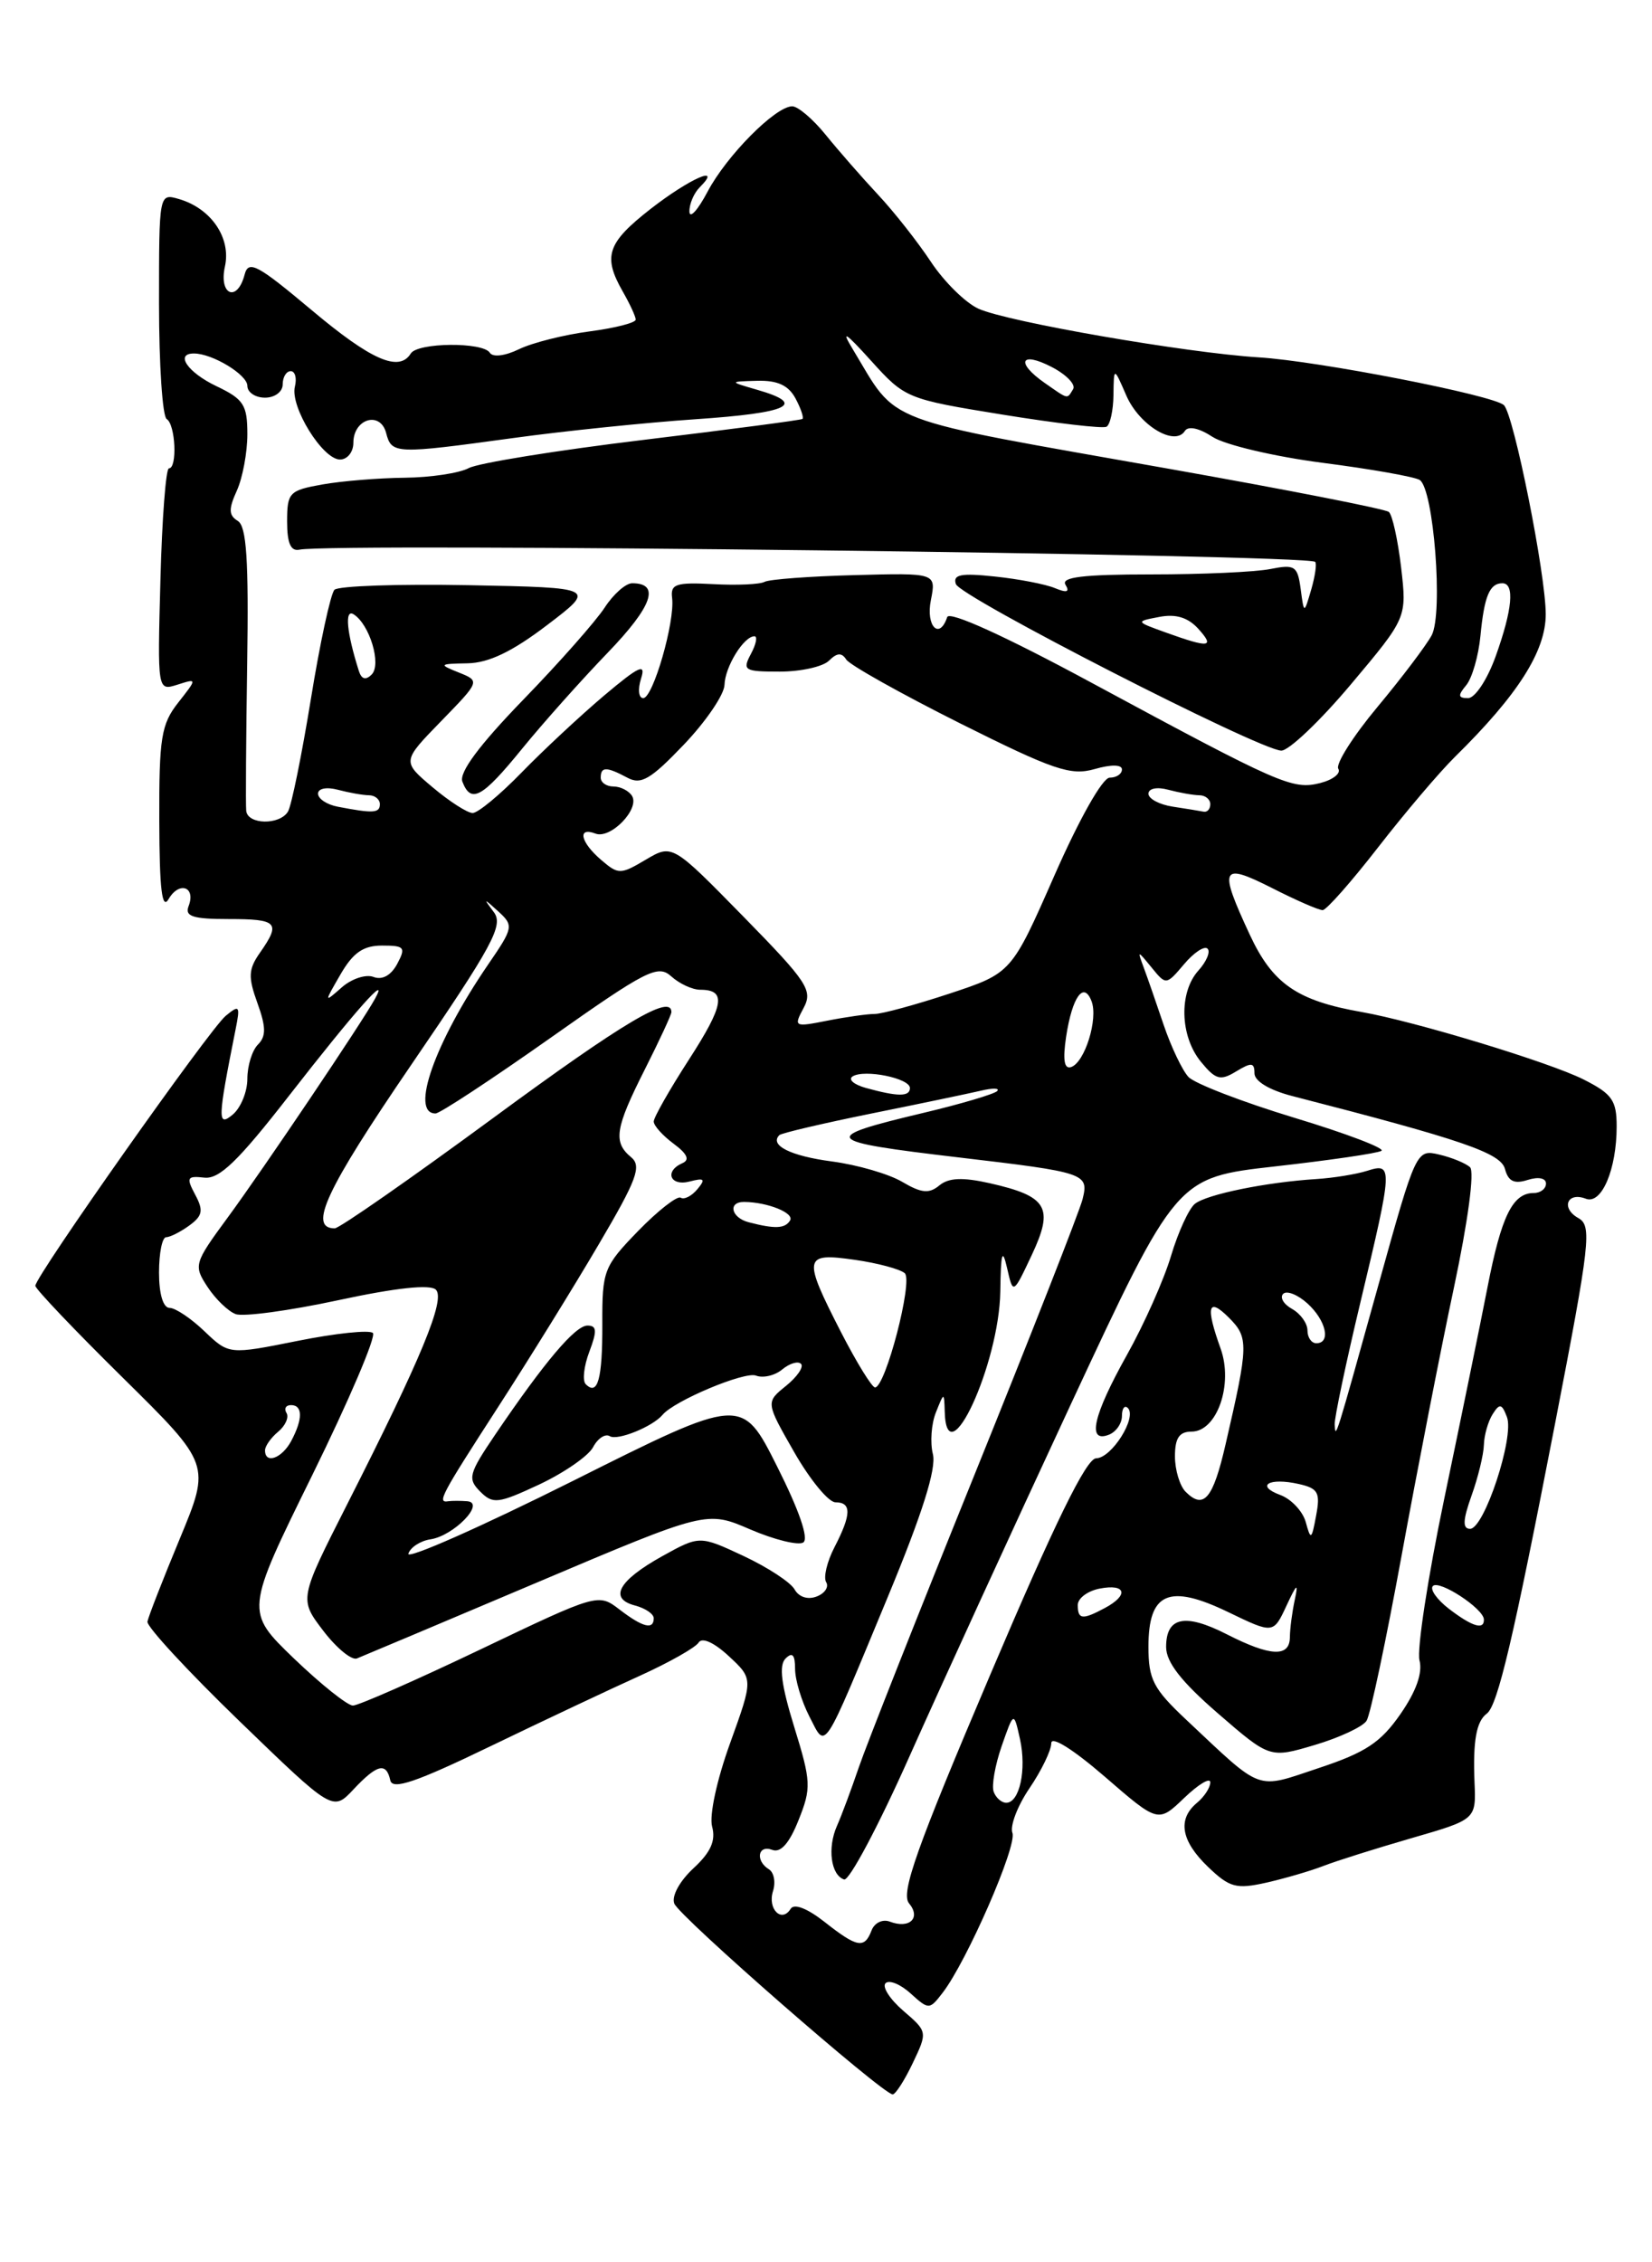 <?xml version="1.0" encoding="UTF-8" standalone="no"?>
<!DOCTYPE svg PUBLIC "-//W3C//DTD SVG 1.1//EN" "http://www.w3.org/Graphics/SVG/1.1/DTD/svg11.dtd" >
<svg xmlns="http://www.w3.org/2000/svg" xmlns:xlink="http://www.w3.org/1999/xlink" version="1.1" viewBox="0 0 187 256">
 <g >
 <path fill="currentColor"
d=" M 103.32 233.46 C 105.00 229.93 105.00 229.90 102.25 227.54 C 100.74 226.24 99.83 224.83 100.24 224.42 C 100.65 224.01 101.93 224.53 103.08 225.58 C 105.14 227.44 105.21 227.44 106.71 225.49 C 109.45 221.93 115.16 208.85 114.60 207.41 C 114.31 206.63 115.17 204.36 116.53 202.36 C 117.89 200.36 119.00 198.06 119.00 197.26 C 119.00 196.40 121.47 197.95 125.05 201.04 C 131.10 206.28 131.10 206.28 134.05 203.45 C 135.67 201.90 137.00 201.10 137.00 201.69 C 137.00 202.28 136.32 203.32 135.50 204.00 C 133.26 205.86 133.68 208.32 136.75 211.26 C 139.19 213.60 139.94 213.80 143.34 213.04 C 145.45 212.56 148.37 211.71 149.83 211.14 C 151.30 210.57 155.78 209.16 159.79 208.00 C 167.09 205.89 167.09 205.89 166.91 201.69 C 166.72 197.01 167.11 194.79 168.30 193.91 C 169.53 193.00 171.31 185.43 176.02 161.13 C 180.01 140.52 180.22 138.70 178.65 137.83 C 176.66 136.71 177.40 134.83 179.52 135.65 C 181.30 136.33 183.00 132.32 183.00 127.46 C 183.00 124.51 182.48 123.78 179.25 122.15 C 175.41 120.21 160.17 115.58 154.14 114.52 C 146.83 113.24 144.06 111.33 141.48 105.79 C 137.92 98.14 138.19 97.56 143.97 100.48 C 146.70 101.87 149.29 103.00 149.72 102.99 C 150.15 102.98 152.97 99.78 156.00 95.88 C 159.03 91.98 162.94 87.37 164.70 85.64 C 171.81 78.65 174.98 73.68 174.97 69.50 C 174.97 64.96 171.36 46.95 170.24 45.85 C 169.10 44.73 149.22 40.85 142.50 40.44 C 134.27 39.93 114.02 36.42 110.75 34.93 C 109.28 34.26 106.86 31.87 105.37 29.62 C 103.88 27.37 101.19 23.95 99.38 22.02 C 97.57 20.08 94.91 17.04 93.46 15.25 C 92.01 13.46 90.30 12.01 89.66 12.03 C 87.73 12.08 82.25 17.62 80.10 21.68 C 78.99 23.78 78.07 24.80 78.04 23.95 C 78.02 23.10 78.54 21.86 79.20 21.20 C 81.87 18.53 78.07 20.20 73.66 23.63 C 68.72 27.49 68.21 28.99 70.50 33.00 C 71.29 34.38 71.95 35.80 71.96 36.16 C 71.98 36.52 69.64 37.12 66.75 37.50 C 63.86 37.88 60.27 38.78 58.76 39.51 C 57.18 40.28 55.78 40.45 55.45 39.92 C 54.68 38.68 47.28 38.75 46.50 40.00 C 45.18 42.14 42.03 40.77 35.25 35.07 C 29.12 29.93 28.13 29.40 27.69 31.07 C 26.86 34.26 24.75 33.40 25.46 30.16 C 26.18 26.92 23.90 23.58 20.25 22.52 C 18.00 21.87 18.00 21.87 18.00 34.37 C 18.00 41.25 18.39 47.13 18.87 47.42 C 19.87 48.04 20.09 53.00 19.12 53.00 C 18.78 53.00 18.34 58.67 18.16 65.60 C 17.82 78.19 17.82 78.19 20.08 77.48 C 22.33 76.76 22.33 76.76 20.17 79.51 C 18.25 81.95 18.00 83.48 18.03 92.88 C 18.05 100.66 18.34 103.03 19.09 101.73 C 20.29 99.68 22.19 100.35 21.35 102.53 C 20.90 103.70 21.81 104.00 25.89 104.00 C 31.43 104.00 31.81 104.40 29.44 107.79 C 28.11 109.68 28.07 110.55 29.14 113.51 C 30.12 116.22 30.13 117.27 29.20 118.20 C 28.54 118.86 28.00 120.60 28.00 122.08 C 28.00 123.55 27.25 125.37 26.34 126.13 C 24.60 127.57 24.63 126.70 26.66 116.52 C 27.21 113.79 27.11 113.66 25.54 114.96 C 23.71 116.48 4.00 144.42 4.00 145.50 C 4.00 145.85 8.46 150.54 13.92 155.92 C 23.84 165.71 23.84 165.71 20.36 174.10 C 18.44 178.72 16.79 182.95 16.69 183.50 C 16.58 184.05 21.26 189.11 27.08 194.74 C 37.67 204.98 37.67 204.98 40.01 202.49 C 42.69 199.64 43.72 199.38 44.18 201.46 C 44.42 202.58 47.08 201.68 55.50 197.61 C 61.55 194.69 69.19 191.09 72.47 189.61 C 75.75 188.12 78.73 186.44 79.08 185.87 C 79.47 185.25 80.82 185.85 82.50 187.41 C 85.27 189.98 85.27 189.98 82.65 197.24 C 81.14 201.41 80.27 205.44 80.61 206.70 C 81.04 208.29 80.46 209.60 78.49 211.42 C 76.92 212.88 76.00 214.57 76.33 215.41 C 76.89 216.88 99.94 237.00 101.05 237.00 C 101.37 237.00 102.39 235.41 103.32 233.46 Z  M 93.32 217.47 C 91.37 215.94 89.89 215.37 89.50 216.00 C 88.48 217.64 86.86 216.02 87.50 214.00 C 87.82 212.99 87.61 211.88 87.04 211.53 C 85.47 210.56 85.79 208.71 87.42 209.33 C 88.37 209.69 89.35 208.59 90.39 205.97 C 91.85 202.33 91.82 201.62 89.90 195.41 C 88.43 190.65 88.15 188.45 88.92 187.68 C 89.69 186.91 90.00 187.24 90.00 188.85 C 90.00 190.09 90.73 192.50 91.61 194.22 C 93.55 197.96 92.97 198.83 100.49 180.72 C 104.41 171.27 106.01 166.19 105.60 164.55 C 105.27 163.24 105.42 161.12 105.94 159.83 C 106.87 157.50 106.87 157.50 106.94 159.75 C 107.15 167.27 113.10 154.39 113.23 146.15 C 113.29 141.73 113.46 141.16 114.00 143.50 C 114.68 146.50 114.68 146.50 116.80 142.00 C 119.32 136.63 118.58 135.37 112.03 133.89 C 108.95 133.20 107.38 133.27 106.32 134.15 C 105.17 135.10 104.30 135.02 102.13 133.74 C 100.63 132.85 97.05 131.81 94.18 131.43 C 89.48 130.81 87.07 129.60 88.22 128.45 C 88.45 128.22 93.11 127.13 98.57 126.02 C 104.03 124.92 109.62 123.75 111.00 123.43 C 112.37 123.10 113.21 123.12 112.87 123.47 C 112.52 123.81 108.79 124.92 104.58 125.92 C 92.68 128.75 92.98 129.14 108.50 130.97 C 122.94 132.67 123.27 132.78 122.54 135.71 C 122.20 137.06 116.70 151.07 110.33 166.83 C 103.95 182.60 98.05 197.53 97.21 200.00 C 96.37 202.47 95.26 205.45 94.74 206.62 C 93.64 209.10 94.05 212.19 95.55 212.68 C 96.12 212.87 99.45 206.61 102.94 198.77 C 106.44 190.92 114.67 172.97 121.23 158.87 C 133.17 133.25 133.17 133.25 144.33 131.99 C 150.48 131.30 155.89 130.51 156.37 130.23 C 156.85 129.96 152.42 128.27 146.53 126.49 C 140.63 124.70 135.24 122.62 134.53 121.87 C 133.83 121.12 132.57 118.47 131.73 116.00 C 130.90 113.53 129.88 110.60 129.47 109.50 C 128.73 107.50 128.73 107.50 130.37 109.50 C 131.99 111.49 132.01 111.49 134.03 109.11 C 135.14 107.79 136.34 107.00 136.69 107.35 C 137.04 107.70 136.57 108.81 135.66 109.82 C 133.43 112.29 133.56 117.24 135.93 120.14 C 137.61 122.19 138.14 122.33 139.93 121.24 C 141.66 120.19 142.00 120.23 142.00 121.45 C 142.00 122.34 143.67 123.35 146.25 124.02 C 165.57 128.99 169.89 130.47 170.36 132.29 C 170.73 133.68 171.41 134.01 172.93 133.52 C 174.14 133.14 175.00 133.31 175.00 133.93 C 175.00 134.52 174.38 135.00 173.62 135.00 C 171.23 135.00 169.95 137.59 168.38 145.66 C 167.54 149.97 165.33 160.75 163.48 169.61 C 161.63 178.47 160.37 186.69 160.68 187.88 C 161.05 189.30 160.31 191.39 158.52 193.97 C 156.30 197.17 154.58 198.31 149.34 200.05 C 142.03 202.48 143.07 202.86 134.25 194.58 C 130.54 191.09 130.00 190.04 130.00 186.33 C 130.00 180.19 132.33 179.19 139.04 182.43 C 144.14 184.89 144.14 184.89 145.63 181.69 C 146.79 179.20 146.99 179.04 146.57 181.00 C 146.27 182.38 146.02 184.29 146.01 185.25 C 146.00 187.56 143.82 187.46 138.86 184.93 C 134.13 182.52 132.00 182.97 132.00 186.37 C 132.00 188.09 133.71 190.29 137.87 193.89 C 143.74 198.97 143.74 198.97 148.83 197.46 C 151.62 196.63 154.26 195.40 154.69 194.72 C 155.12 194.05 156.90 185.62 158.66 176.00 C 160.42 166.38 163.08 152.74 164.58 145.70 C 166.17 138.21 166.93 132.56 166.40 132.08 C 165.91 131.63 164.33 130.98 162.91 130.65 C 160.33 130.04 160.28 130.14 156.07 145.27 C 151.09 163.16 151.18 162.87 151.08 161.20 C 151.04 160.48 152.35 154.24 154.00 147.34 C 157.67 132.00 157.69 131.55 154.75 132.49 C 153.51 132.88 150.93 133.30 149.00 133.42 C 143.32 133.78 136.59 135.15 135.25 136.23 C 134.57 136.79 133.36 139.43 132.56 142.10 C 131.77 144.77 129.52 149.83 127.56 153.33 C 123.74 160.16 123.02 163.31 125.50 162.36 C 126.33 162.05 127.00 161.08 127.00 160.23 C 127.00 159.37 127.30 158.97 127.67 159.33 C 128.73 160.40 125.83 165.00 124.08 165.02 C 122.97 165.03 119.40 172.32 112.10 189.49 C 103.73 209.16 101.94 214.22 102.90 215.38 C 104.28 217.04 102.95 218.30 100.72 217.45 C 99.91 217.14 98.99 217.58 98.66 218.44 C 97.85 220.55 97.04 220.40 93.32 217.47 Z  M 112.48 202.75 C 112.23 202.06 112.64 199.73 113.39 197.57 C 114.76 193.65 114.76 193.65 115.46 196.80 C 116.22 200.27 115.41 204.00 113.90 204.00 C 113.37 204.00 112.73 203.44 112.48 202.75 Z  M 33.28 187.68 C 27.75 182.35 27.75 182.35 35.34 166.94 C 39.51 158.46 42.60 151.22 42.21 150.84 C 41.82 150.47 37.99 150.87 33.71 151.73 C 25.92 153.29 25.92 153.29 23.15 150.65 C 21.63 149.19 19.85 148.00 19.20 148.00 C 18.47 148.00 18.00 146.44 18.00 144.00 C 18.00 141.80 18.36 140.00 18.81 140.00 C 19.25 140.00 20.44 139.40 21.44 138.67 C 22.94 137.57 23.05 136.97 22.09 135.18 C 21.06 133.25 21.17 133.04 23.13 133.26 C 24.83 133.45 26.96 131.39 32.71 124.00 C 40.20 114.38 44.14 109.94 42.46 113.00 C 41.02 115.64 29.79 132.32 25.75 137.81 C 21.97 142.95 21.90 143.20 23.48 145.61 C 24.38 146.99 25.82 148.38 26.67 148.70 C 27.52 149.03 32.75 148.32 38.29 147.13 C 44.83 145.72 48.71 145.31 49.34 145.94 C 50.44 147.04 47.72 153.63 39.30 170.22 C 33.86 180.95 33.86 180.95 36.58 184.52 C 38.08 186.49 39.80 187.90 40.40 187.67 C 41.01 187.43 50.16 183.57 60.75 179.09 C 79.99 170.94 79.99 170.94 84.93 173.07 C 87.65 174.24 90.35 174.90 90.92 174.55 C 91.58 174.14 90.48 170.94 87.97 165.95 C 83.98 158.00 83.98 158.00 64.89 167.56 C 54.39 172.81 45.99 176.52 46.23 175.81 C 46.46 175.09 47.59 174.36 48.72 174.19 C 51.36 173.80 54.99 170.06 52.90 169.88 C 52.13 169.82 51.16 169.82 50.75 169.88 C 49.45 170.09 49.86 169.31 56.33 159.30 C 59.82 153.91 64.97 145.59 67.77 140.82 C 72.10 133.47 72.66 131.96 71.44 130.95 C 69.38 129.24 69.62 127.69 73.00 121.00 C 74.65 117.73 76.00 114.82 76.00 114.53 C 76.00 112.44 70.61 115.64 55.84 126.50 C 46.49 133.37 38.41 139.00 37.89 139.00 C 34.85 139.00 36.89 134.64 46.52 120.54 C 55.80 106.96 57.02 104.71 55.90 103.22 C 54.69 101.61 54.73 101.61 56.42 103.15 C 58.16 104.74 58.11 104.98 55.25 109.15 C 49.22 117.96 46.38 126.00 49.30 126.00 C 49.79 126.00 55.61 122.17 62.25 117.49 C 73.20 109.76 74.47 109.11 75.99 110.49 C 76.91 111.32 78.38 112.00 79.27 112.00 C 82.26 112.00 81.98 113.72 77.98 119.91 C 75.79 123.30 74.00 126.45 74.00 126.91 C 74.00 127.38 75.01 128.50 76.25 129.42 C 77.79 130.56 78.11 131.25 77.25 131.62 C 75.17 132.53 75.85 134.27 78.06 133.70 C 79.74 133.26 79.90 133.42 78.94 134.57 C 78.30 135.34 77.45 135.78 77.05 135.53 C 76.66 135.29 74.49 136.98 72.24 139.29 C 68.33 143.32 68.16 143.77 68.18 149.82 C 68.20 156.06 67.66 158.00 66.30 156.63 C 65.91 156.24 66.09 154.59 66.71 152.96 C 67.60 150.60 67.56 150.00 66.50 150.00 C 65.11 150.00 61.64 154.11 56.05 162.35 C 53.05 166.78 52.91 167.33 54.35 168.78 C 55.80 170.23 56.38 170.16 61.05 167.98 C 63.85 166.66 66.59 164.77 67.13 163.77 C 67.66 162.76 68.52 162.20 69.03 162.52 C 69.90 163.05 73.88 161.44 75.00 160.10 C 76.32 158.51 84.28 155.17 85.57 155.66 C 86.37 155.97 87.71 155.66 88.54 154.97 C 89.37 154.28 90.33 153.99 90.67 154.33 C 91.01 154.67 90.25 155.79 88.98 156.82 C 86.67 158.68 86.67 158.68 89.91 164.34 C 91.69 167.45 93.79 170.00 94.57 170.00 C 96.41 170.00 96.38 171.37 94.46 175.08 C 93.61 176.72 93.19 178.50 93.52 179.04 C 93.85 179.57 93.37 180.31 92.44 180.66 C 91.44 181.05 90.42 180.72 89.94 179.85 C 89.49 179.05 86.89 177.35 84.16 176.07 C 79.19 173.75 79.19 173.75 74.92 176.12 C 69.99 178.87 68.88 180.90 71.89 181.68 C 73.05 181.99 74.00 182.63 74.00 183.12 C 74.00 184.47 72.74 184.14 70.11 182.12 C 67.73 180.29 67.63 180.32 54.40 186.64 C 47.07 190.14 40.57 193.00 39.95 193.00 C 39.33 193.00 36.33 190.60 33.28 187.68 Z  M 164.01 182.05 C 162.65 181.00 161.83 179.84 162.20 179.47 C 162.92 178.75 167.92 182.02 167.97 183.25 C 168.02 184.49 166.65 184.07 164.01 182.05 Z  M 122.00 181.62 C 122.00 180.86 123.12 180.02 124.50 179.76 C 127.47 179.19 127.80 180.50 125.07 181.96 C 122.51 183.33 122.00 183.27 122.00 181.62 Z  M 147.81 172.25 C 147.47 171.02 146.17 169.63 144.92 169.17 C 142.06 168.11 143.66 167.17 147.02 167.93 C 149.21 168.42 149.47 168.90 148.98 171.50 C 148.47 174.26 148.37 174.32 147.81 172.25 Z  M 166.57 169.25 C 167.31 167.19 167.94 164.60 167.97 163.50 C 168.00 162.40 168.45 160.84 168.96 160.03 C 169.75 158.78 170.00 158.82 170.58 160.35 C 171.44 162.60 168.01 173.00 166.41 173.00 C 165.54 173.00 165.58 172.03 166.57 169.25 Z  M 134.21 168.81 C 133.55 168.15 133.00 166.34 133.00 164.80 C 133.00 162.73 133.49 162.00 134.88 162.00 C 137.76 162.00 139.63 156.64 138.16 152.58 C 136.45 147.83 136.74 146.74 139.10 149.10 C 141.36 151.36 141.34 152.15 138.73 163.44 C 137.31 169.62 136.26 170.86 134.21 168.81 Z  M 30.00 164.12 C 30.00 163.64 30.67 162.69 31.49 162.01 C 32.31 161.33 32.73 160.37 32.43 159.89 C 32.13 159.40 32.36 159.00 32.94 159.00 C 34.28 159.00 34.29 160.58 32.96 163.07 C 31.91 165.03 30.00 165.72 30.00 164.12 Z  M 95.20 150.75 C 90.84 142.24 90.94 141.73 96.75 142.56 C 99.36 142.93 101.91 143.62 102.42 144.08 C 103.37 144.97 100.23 157.00 99.05 157.00 C 98.70 157.00 96.97 154.19 95.20 150.75 Z  M 148.00 150.55 C 148.00 149.75 147.22 148.66 146.26 148.12 C 145.30 147.59 144.85 146.82 145.25 146.41 C 145.66 146.01 146.89 146.50 147.99 147.49 C 150.11 149.41 150.69 152.00 149.00 152.00 C 148.45 152.00 148.00 151.35 148.00 150.55 Z  M 84.75 138.31 C 82.75 137.79 82.36 135.99 84.25 136.01 C 86.92 136.04 89.95 137.27 89.43 138.11 C 88.86 139.04 87.71 139.08 84.75 138.31 Z  M 98.01 123.11 C 96.64 122.73 95.97 122.14 96.52 121.80 C 97.86 120.97 103.00 122.01 103.00 123.12 C 103.00 124.12 101.63 124.11 98.01 123.11 Z  M 120.68 117.32 C 121.37 112.80 122.67 110.98 123.56 113.30 C 124.33 115.30 122.79 120.24 121.24 120.75 C 120.46 121.01 120.29 119.93 120.68 117.32 Z  M 90.96 114.07 C 92.03 112.07 91.43 111.15 84.12 103.69 C 76.10 95.51 76.10 95.51 73.10 97.28 C 70.23 98.98 70.00 98.98 68.05 97.31 C 65.70 95.30 65.32 93.53 67.41 94.33 C 69.12 94.98 72.45 91.54 71.54 90.06 C 71.18 89.48 70.23 89.00 69.44 89.00 C 68.65 89.00 68.00 88.55 68.00 88.00 C 68.00 86.74 68.65 86.74 71.01 88.00 C 72.56 88.84 73.65 88.20 77.42 84.25 C 79.91 81.64 81.98 78.60 82.01 77.50 C 82.07 75.45 84.19 72.00 85.40 72.00 C 85.77 72.00 85.59 72.90 85.00 74.00 C 84.01 75.86 84.24 76.00 88.26 76.00 C 90.65 76.00 93.16 75.44 93.84 74.76 C 94.74 73.86 95.28 73.83 95.79 74.63 C 96.18 75.25 101.97 78.49 108.65 81.84 C 119.27 87.15 121.20 87.80 123.90 87.03 C 125.78 86.49 127.00 86.51 127.00 87.07 C 127.00 87.58 126.38 88.00 125.61 88.00 C 124.81 88.00 122.19 92.63 119.36 99.06 C 114.50 110.11 114.50 110.11 107.50 112.43 C 103.65 113.70 99.83 114.74 99.00 114.74 C 98.17 114.74 95.77 115.08 93.64 115.50 C 89.90 116.24 89.82 116.20 90.96 114.07 Z  M 38.55 110.25 C 39.97 107.80 41.12 107.00 43.25 107.00 C 45.80 107.00 45.96 107.20 44.96 109.08 C 44.26 110.38 43.26 110.93 42.28 110.55 C 41.42 110.22 39.80 110.75 38.69 111.73 C 36.67 113.50 36.67 113.50 38.55 110.25 Z  M 27.87 91.75 C 27.80 91.06 27.85 83.58 27.98 75.13 C 28.16 63.37 27.91 59.56 26.92 58.95 C 25.88 58.31 25.86 57.61 26.81 55.52 C 27.46 54.08 28.00 51.21 28.00 49.14 C 28.00 45.82 27.59 45.17 24.50 43.70 C 21.25 42.15 19.77 40.00 21.95 40.00 C 24.04 40.00 28.00 42.40 28.00 43.66 C 28.00 44.40 28.90 45.00 30.00 45.00 C 31.11 45.00 32.00 44.33 32.00 43.50 C 32.00 42.67 32.41 42.00 32.91 42.00 C 33.40 42.00 33.62 42.79 33.38 43.75 C 32.82 46.02 36.52 52.00 38.49 52.00 C 39.32 52.00 40.00 51.15 40.00 50.11 C 40.00 47.38 43.05 46.47 43.71 49.00 C 44.33 51.39 44.73 51.40 58.08 49.57 C 63.81 48.78 73.11 47.82 78.75 47.44 C 89.33 46.72 91.38 45.75 85.75 44.12 C 82.50 43.18 82.50 43.18 85.71 43.09 C 88.01 43.03 89.25 43.60 90.05 45.09 C 90.66 46.23 91.01 47.28 90.83 47.41 C 90.65 47.54 82.51 48.61 72.74 49.79 C 62.98 50.97 54.12 52.40 53.06 52.97 C 52.00 53.54 48.74 54.03 45.82 54.06 C 42.89 54.09 38.70 54.43 36.50 54.82 C 32.73 55.49 32.50 55.74 32.50 59.02 C 32.50 61.48 32.91 62.41 33.90 62.20 C 37.60 61.41 147.91 62.73 148.87 63.58 C 149.07 63.76 148.87 65.17 148.43 66.70 C 147.61 69.50 147.61 69.50 147.23 66.64 C 146.88 64.04 146.57 63.84 143.80 64.39 C 142.12 64.73 136.05 65.00 130.32 65.00 C 122.60 65.00 120.07 65.31 120.61 66.17 C 121.12 67.00 120.76 67.11 119.41 66.55 C 118.36 66.11 115.30 65.52 112.62 65.24 C 108.78 64.83 107.84 65.01 108.20 66.09 C 108.68 67.55 142.47 84.84 145.03 84.94 C 145.87 84.97 149.42 81.60 152.91 77.45 C 159.26 69.90 159.26 69.90 158.60 64.21 C 158.23 61.09 157.61 58.26 157.21 57.93 C 156.82 57.60 145.70 55.42 132.50 53.08 C 99.13 47.17 101.76 48.16 96.52 39.50 C 95.16 37.26 95.69 37.60 98.60 40.82 C 102.45 45.08 102.63 45.16 113.50 46.92 C 119.55 47.90 124.84 48.52 125.25 48.29 C 125.66 48.07 126.02 46.45 126.04 44.69 C 126.08 41.50 126.08 41.50 127.50 44.77 C 128.96 48.12 132.98 50.56 134.12 48.77 C 134.50 48.17 135.74 48.44 137.26 49.44 C 138.65 50.34 144.22 51.66 149.70 52.37 C 155.16 53.07 160.11 53.95 160.70 54.31 C 162.29 55.30 163.38 69.41 162.06 71.89 C 161.45 73.02 158.70 76.67 155.93 79.99 C 153.16 83.31 151.17 86.46 151.49 86.99 C 151.82 87.51 150.89 88.24 149.44 88.61 C 146.30 89.39 144.97 88.81 123.56 77.26 C 113.76 71.97 107.46 69.11 107.22 69.83 C 106.34 72.47 104.78 70.86 105.37 67.92 C 105.98 64.83 105.98 64.83 96.74 65.08 C 91.66 65.21 87.07 65.56 86.55 65.84 C 86.03 66.13 83.41 66.25 80.73 66.10 C 76.50 65.88 75.88 66.09 76.08 67.67 C 76.42 70.34 73.92 79.00 72.81 79.00 C 72.29 79.00 72.18 78.01 72.56 76.80 C 73.14 75.00 72.37 75.35 68.38 78.71 C 65.70 80.98 61.49 84.90 59.04 87.42 C 56.59 89.94 54.10 92.00 53.50 92.00 C 52.91 92.00 50.87 90.69 48.96 89.08 C 45.50 86.16 45.50 86.16 49.93 81.61 C 54.35 77.07 54.35 77.07 51.93 76.10 C 49.63 75.18 49.69 75.12 52.91 75.06 C 55.31 75.02 57.97 73.75 61.91 70.75 C 67.50 66.50 67.50 66.50 53.08 66.22 C 45.15 66.07 38.30 66.30 37.86 66.74 C 37.43 67.17 36.22 72.74 35.19 79.11 C 34.15 85.48 32.99 91.21 32.59 91.85 C 31.64 93.39 28.03 93.32 27.87 91.75 Z  M 59.08 84.75 C 61.43 81.86 65.80 76.96 68.80 73.85 C 73.86 68.60 74.77 66.00 71.56 66.00 C 70.83 66.00 69.43 67.24 68.45 68.75 C 67.47 70.26 63.32 74.97 59.21 79.20 C 54.23 84.34 51.95 87.42 52.34 88.45 C 53.31 90.98 54.58 90.28 59.08 84.75 Z  M 38.25 91.29 C 37.01 91.06 36.00 90.39 36.00 89.81 C 36.00 89.22 36.97 89.03 38.25 89.37 C 39.49 89.70 41.06 89.98 41.75 89.99 C 42.44 89.99 43.00 90.45 43.00 91.00 C 43.00 92.02 42.25 92.06 38.25 91.29 Z  M 132.75 91.28 C 131.24 91.05 130.00 90.39 130.00 89.82 C 130.00 89.22 130.96 89.02 132.25 89.37 C 133.49 89.70 135.06 89.98 135.75 89.99 C 136.44 89.99 137.00 90.45 137.00 91.00 C 137.00 91.55 136.66 91.93 136.25 91.85 C 135.84 91.77 134.26 91.51 132.75 91.28 Z  M 165.97 77.54 C 166.64 76.73 167.36 74.22 167.58 71.96 C 168.01 67.46 168.62 66.00 170.06 66.00 C 171.47 66.00 171.21 68.95 169.31 74.25 C 168.36 76.90 166.97 79.00 166.18 79.00 C 165.04 79.00 165.00 78.70 165.97 77.54 Z  M 40.62 75.92 C 39.24 71.57 38.99 68.88 40.02 69.51 C 41.84 70.64 43.21 75.19 42.07 76.33 C 41.40 77.00 40.92 76.87 40.62 75.92 Z  M 132.01 71.59 C 128.51 70.33 128.51 70.33 131.23 69.81 C 133.10 69.45 134.47 69.87 135.63 71.14 C 137.56 73.27 136.90 73.35 132.01 71.59 Z  M 118.25 43.33 C 114.94 41.02 115.51 39.70 119.03 41.52 C 120.70 42.38 121.80 43.52 121.47 44.04 C 120.76 45.19 121.01 45.25 118.25 43.33 Z "/>
</g>
</svg>